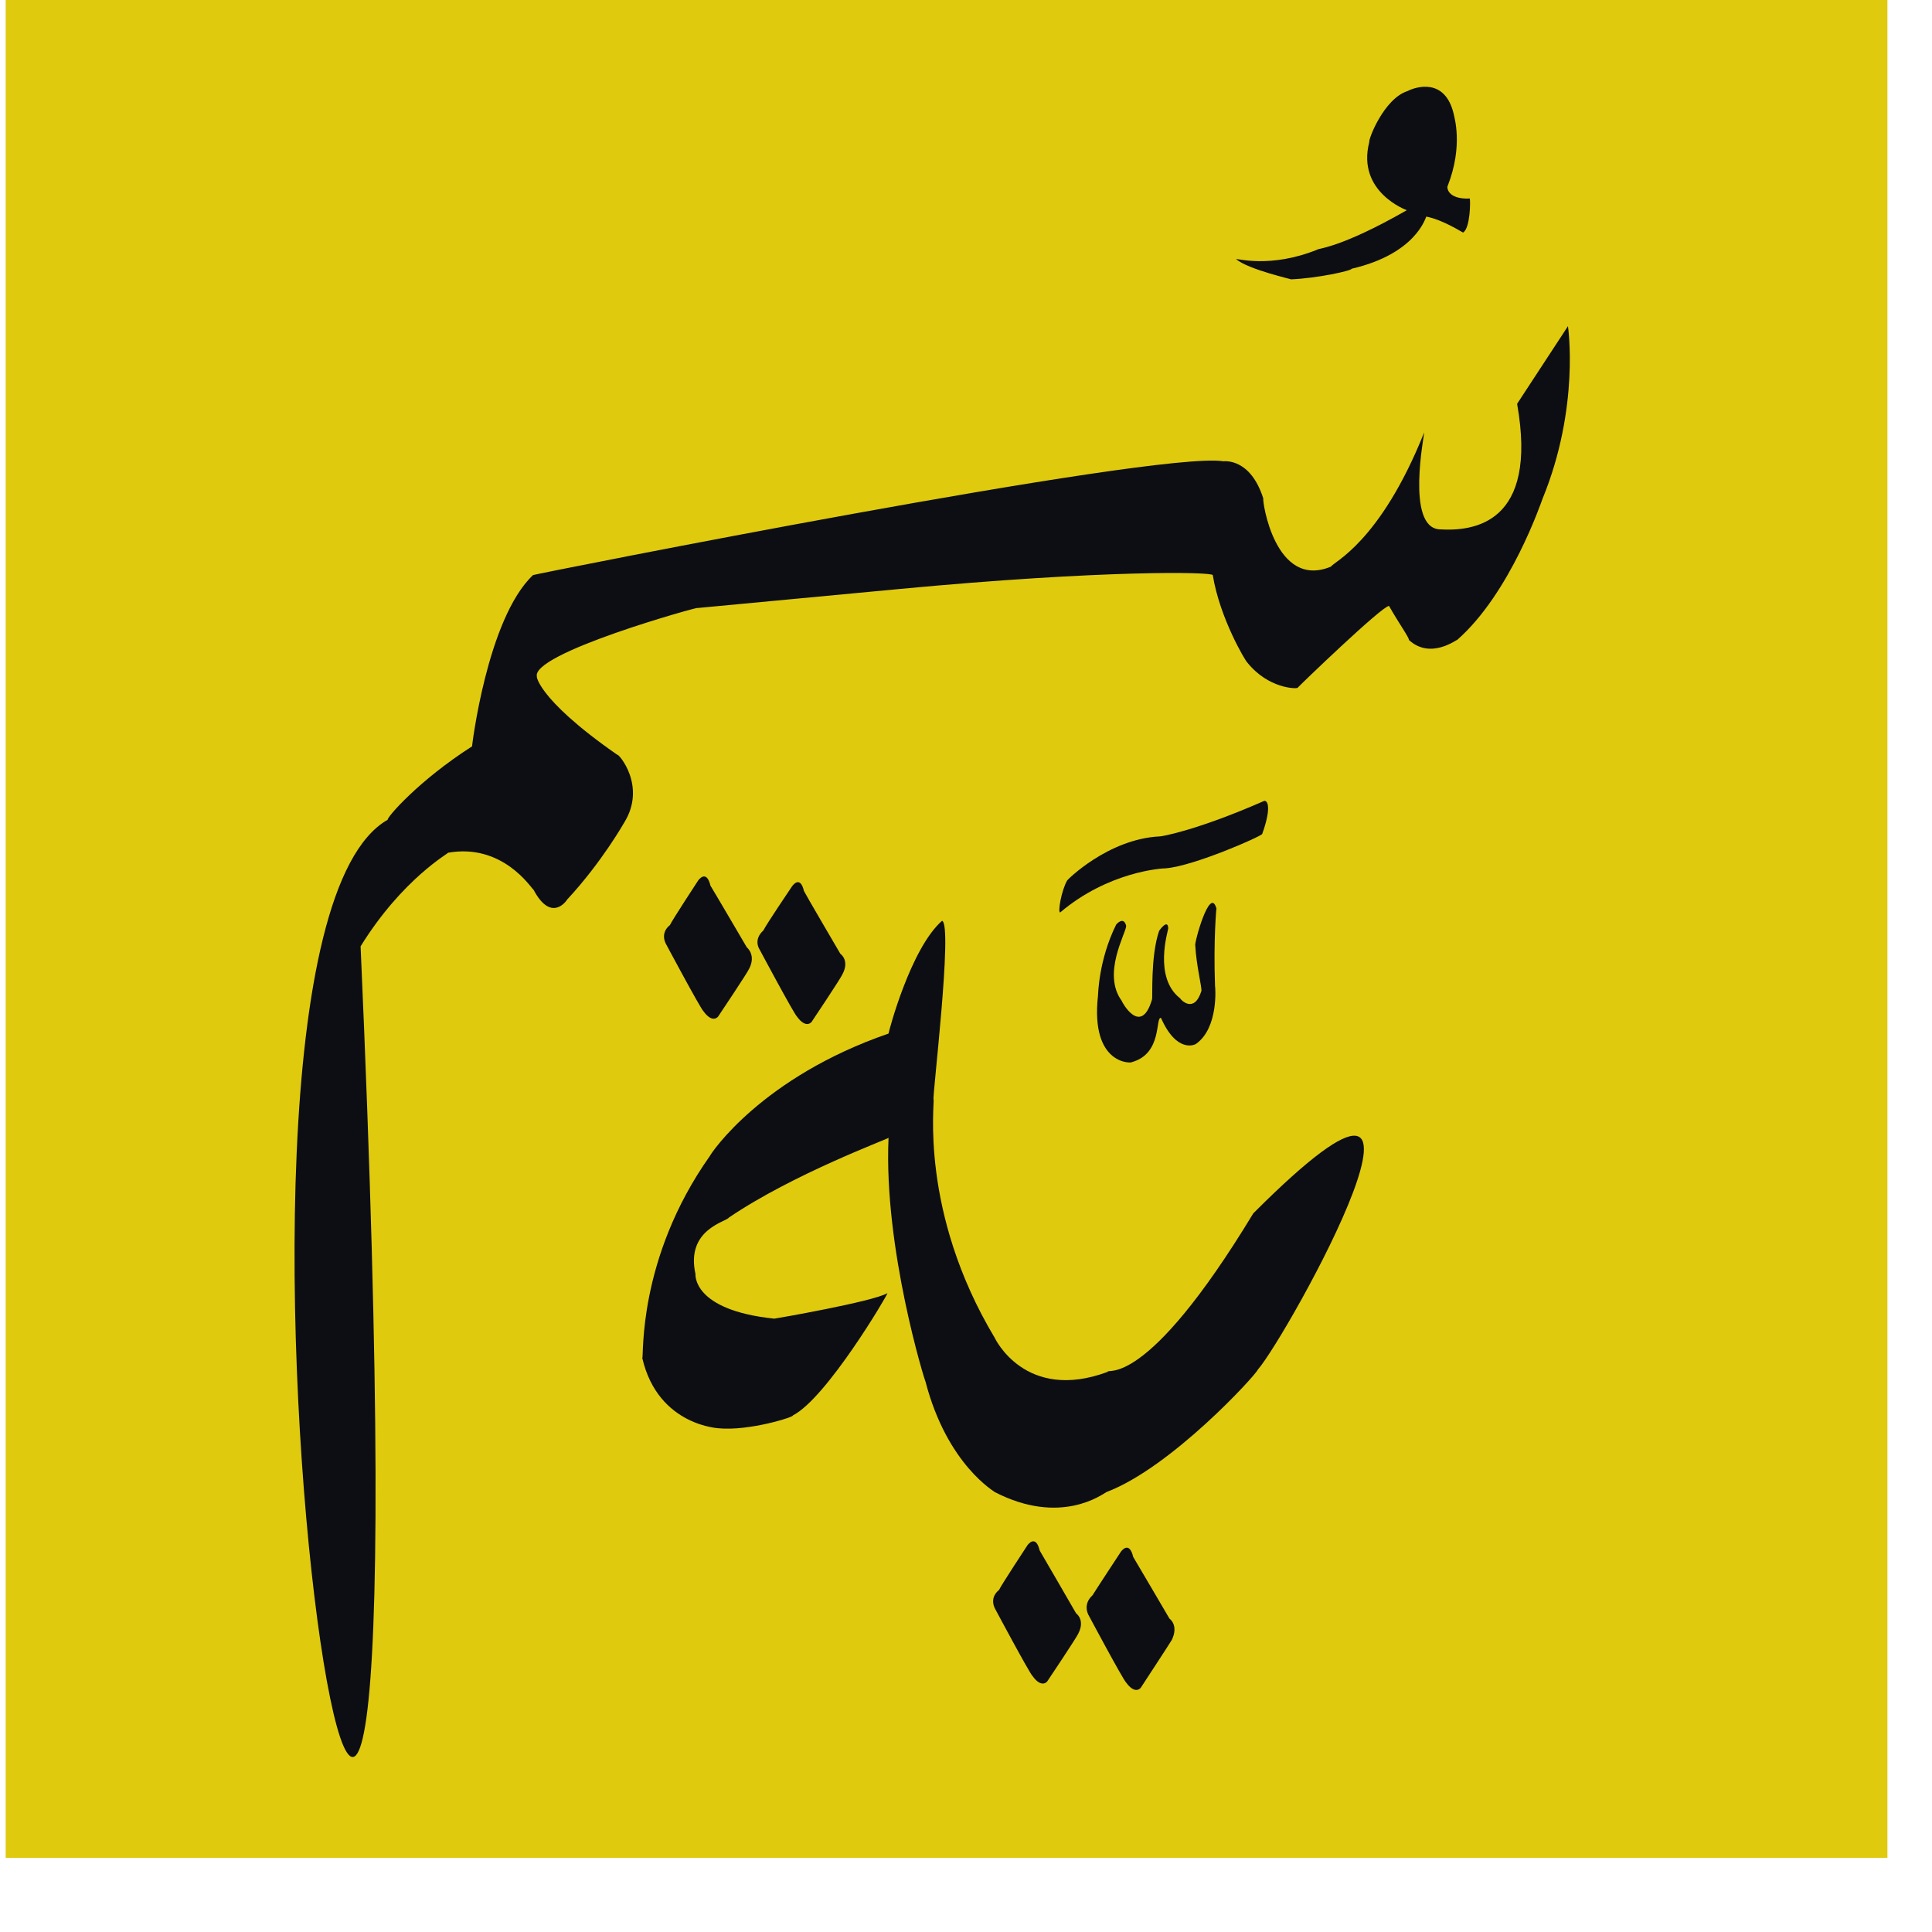 <?xml version="1.0" encoding="UTF-8" standalone="no"?>
<!DOCTYPE svg PUBLIC "-//W3C//DTD SVG 1.1//EN" "http://www.w3.org/Graphics/SVG/1.1/DTD/svg11.dtd">
<svg width="100%" height="100%" viewBox="0 0 22 22" version="1.1" xmlns="http://www.w3.org/2000/svg" xmlns:xlink="http://www.w3.org/1999/xlink" xml:space="preserve" xmlns:serif="http://www.serif.com/" style="fill-rule:evenodd;clip-rule:evenodd;stroke-linejoin:round;stroke-miterlimit:2;">
    <g transform="matrix(1.333,0,0,1.333,-264.322,-228.571)">
        <g transform="matrix(0.106,0,0,0.072,177.326,159.048)">
            <rect x="198.242" y="171.429" width="151.648" height="221.538" style="fill:rgb(224,202,14);"/>
        </g>
        <g transform="matrix(0.061,0,0,0.061,213.137,126.253)">
            <g>
                <g id="path2997-7" transform="matrix(14.897,0,0,14.897,-228.139,-14687.6)">
                    <path d="M13.239,1039.5L13.717,1038.77C13.717,1038.77 13.831,1039.53 13.479,1040.39C13.467,1040.42 13.177,1041.28 12.675,1041.72C12.677,1041.71 12.427,1041.91 12.222,1041.72C12.226,1041.7 12.125,1041.56 12.035,1041.4C11.969,1041.4 11.181,1042.16 11.175,1042.17C11.165,1042.18 10.901,1042.18 10.701,1041.93C10.687,1041.92 10.445,1041.52 10.378,1041.11C10.366,1041.08 9.354,1041.06 7.441,1041.24L5.53,1041.42C5.569,1041.4 3.941,1041.85 4.026,1042.07C4.019,1042.03 3.99,1042.25 4.781,1042.8C4.784,1042.78 5.063,1043.09 4.843,1043.44C4.843,1043.44 4.634,1043.81 4.309,1044.16C4.277,1044.21 4.143,1044.35 3.994,1044.07C3.968,1044.05 3.704,1043.63 3.189,1043.72C3.205,1043.72 2.763,1043.96 2.367,1044.6C3.131,1061.82 0.433,1044.65 2.622,1043.41C2.611,1043.39 2.914,1043.04 3.415,1042.72C3.411,1042.74 3.554,1041.52 3.988,1041.11C4.006,1041.1 9.833,1039.94 10.477,1040.04C10.491,1040.04 10.732,1040.01 10.853,1040.39C10.842,1040.41 10.964,1041.25 11.49,1041.03C11.505,1040.99 11.949,1040.81 12.365,1039.77C12.37,1039.78 12.189,1040.66 12.509,1040.68C12.829,1040.7 13.439,1040.63 13.239,1039.5L13.239,1039.5Z" style="fill:rgb(12,14,20);fill-rule:nonzero;"/>
                </g>
                <g id="path3812-8" transform="matrix(14.897,0,0,14.897,-228.139,-14687.6)">
                    <path d="M12.202,1037.68C12.202,1037.68 11.729,1037.51 11.849,1037.04C11.841,1037.01 11.989,1036.63 12.209,1036.56C12.286,1036.52 12.564,1036.43 12.644,1036.78C12.646,1036.8 12.735,1037.07 12.587,1037.45C12.576,1037.46 12.58,1037.58 12.794,1037.57C12.801,1037.59 12.799,1037.85 12.731,1037.89C12.726,1037.89 12.542,1037.77 12.385,1037.74C12.378,1037.75 12.289,1038.09 11.684,1038.23C11.681,1038.25 11.357,1038.32 11.112,1038.33C11.13,1038.33 10.717,1038.24 10.597,1038.14C10.6,1038.13 10.918,1038.23 11.362,1038.05C11.359,1038.04 11.574,1038.04 12.202,1037.68L12.202,1037.68Z" style="fill:rgb(12,14,20);fill-rule:nonzero;"/>
                </g>
                <g id="path2997-7-7-8" transform="matrix(14.897,0,0,14.897,-228.139,-14687.6)">
                    <path d="M10.801,1048.58C10.783,1048.63 9.988,1049.5 9.379,1049.73C9.341,1049.75 8.948,1050.05 8.328,1049.73C8.336,1049.73 7.882,1049.48 7.677,1048.69C7.675,1048.7 7.283,1047.44 7.33,1046.4C7.328,1046.41 6.432,1046.74 5.829,1047.15C5.805,1047.19 5.422,1047.26 5.515,1047.68C5.515,1047.68 5.481,1048.02 6.256,1048.1C6.264,1048.1 7.187,1047.94 7.32,1047.86C7.325,1047.87 6.747,1048.85 6.43,1049.01C6.453,1049.02 6.022,1049.16 5.726,1049.13C5.759,1049.13 5.165,1049.12 5.015,1048.47C5.031,1048.47 4.964,1047.54 5.651,1046.57C5.665,1046.54 6.14,1045.83 7.33,1045.42C7.332,1045.4 7.537,1044.62 7.833,1044.36C7.937,1044.39 7.74,1046.02 7.753,1046.04C7.767,1046.06 7.615,1047.09 8.328,1048.28C8.328,1048.28 8.612,1048.89 9.391,1048.6C9.381,1048.56 9.741,1048.79 10.759,1047.11C12.927,1044.94 11.075,1048.27 10.801,1048.58Z" style="fill:rgb(12,14,20);fill-rule:nonzero;"/>
                </g>
                <g id="path3769-4-6-7" transform="matrix(14.897,0,0,14.897,-228.139,-14687.6)">
                    <path d="M8.369,1050.65C8.386,1050.61 8.636,1050.23 8.636,1050.23C8.636,1050.23 8.713,1050.12 8.751,1050.28C8.758,1050.29 9.093,1050.87 9.093,1050.87C9.093,1050.87 9.181,1050.93 9.114,1051.06C9.097,1051.1 8.822,1051.51 8.822,1051.51C8.822,1051.51 8.771,1051.58 8.684,1051.46C8.653,1051.43 8.333,1050.83 8.333,1050.83C8.333,1050.83 8.27,1050.73 8.369,1050.65L8.369,1050.65Z" style="fill:rgb(12,14,20);fill-rule:nonzero;"/>
                </g>
                <g id="path3769-1-0-1-4" transform="matrix(14.897,0,0,14.897,-228.139,-14687.6)">
                    <path d="M9.248,1050.7C9.265,1050.67 9.515,1050.29 9.515,1050.29C9.515,1050.29 9.592,1050.18 9.63,1050.34C9.637,1050.35 9.971,1050.92 9.971,1050.92C9.971,1050.92 10.06,1050.98 9.993,1051.12C9.976,1051.15 9.701,1051.57 9.701,1051.57C9.701,1051.57 9.65,1051.64 9.563,1051.52C9.532,1051.49 9.212,1050.89 9.212,1050.89C9.212,1050.89 9.149,1050.79 9.248,1050.7L9.248,1050.7Z" style="fill:rgb(12,14,20);fill-rule:nonzero;"/>
                </g>
                <g id="path3814-8-9-3" transform="matrix(12.63,0,0,17.178,-154.735,-16967.2)">
                    <path d="M4.737,1038.32C4.708,1038.32 4.751,1038.14 4.814,1038.06C4.807,1038.06 5.266,1037.72 5.843,1037.7C5.866,1037.7 6.258,1037.65 7.001,1037.41C7.05,1037.41 7.07,1037.49 6.977,1037.68C6.966,1037.7 6.225,1037.94 5.911,1037.96C5.854,1037.96 5.266,1037.99 4.737,1038.32Z" style="fill:rgb(12,14,20);fill-rule:nonzero;"/>
                </g>
                <g id="path3816-2-5-1" transform="matrix(12.63,0,0,17.178,-154.735,-16967.2)">
                    <path d="M6.47,1038.28C6.47,1038.28 6.435,1038.54 6.454,1038.92C6.458,1038.93 6.493,1039.26 6.246,1039.39C6.232,1039.4 6.029,1039.47 5.855,1039.18C5.789,1039.17 5.873,1039.47 5.533,1039.54C5.536,1039.55 5.071,1039.57 5.156,1039C5.158,1038.99 5.162,1038.71 5.357,1038.42C5.367,1038.41 5.442,1038.35 5.469,1038.43C5.466,1038.49 5.199,1038.82 5.419,1039.04C5.414,1039.04 5.63,1039.34 5.755,1039.03C5.765,1039.02 5.736,1038.68 5.834,1038.47C5.843,1038.46 5.932,1038.37 5.935,1038.45C5.934,1038.47 5.768,1038.85 6.067,1039.02C6.071,1039.03 6.222,1039.15 6.303,1038.96C6.309,1038.93 6.246,1038.75 6.235,1038.59C6.219,1038.58 6.399,1038.09 6.47,1038.29L6.47,1038.28Z" style="fill:rgb(12,14,20);fill-rule:nonzero;"/>
                </g>
                <g id="path3769-4-6-7-9" transform="matrix(14.897,0,0,14.897,-228.139,-14687.6)">
                    <path d="M5.275,1044.4C5.292,1044.36 5.541,1043.98 5.541,1043.98C5.541,1043.98 5.618,1043.87 5.656,1044.03C5.664,1044.04 5.998,1044.61 5.998,1044.61C5.998,1044.61 6.087,1044.68 6.02,1044.81C6.003,1044.85 5.728,1045.26 5.728,1045.26C5.728,1045.26 5.677,1045.33 5.59,1045.21C5.559,1045.18 5.239,1044.58 5.239,1044.58C5.239,1044.58 5.176,1044.48 5.275,1044.4L5.275,1044.4Z" style="fill:rgb(12,14,20);fill-rule:nonzero;"/>
                </g>
                <g id="path3769-1-0-1-4-8" transform="matrix(14.897,0,0,14.897,-228.139,-14687.6)">
                    <path d="M6.154,1044.45C6.17,1044.41 6.42,1044.04 6.42,1044.04C6.42,1044.04 6.497,1043.92 6.535,1044.08C6.543,1044.1 6.877,1044.67 6.877,1044.67C6.877,1044.67 6.966,1044.73 6.898,1044.86C6.882,1044.9 6.607,1045.31 6.607,1045.31C6.607,1045.31 6.556,1045.38 6.469,1045.26C6.438,1045.23 6.118,1044.63 6.118,1044.63C6.118,1044.63 6.054,1044.54 6.154,1044.45L6.154,1044.45Z" style="fill:rgb(12,14,20);fill-rule:nonzero;"/>
                </g>
            </g>
        </g>
    </g>
</svg>
